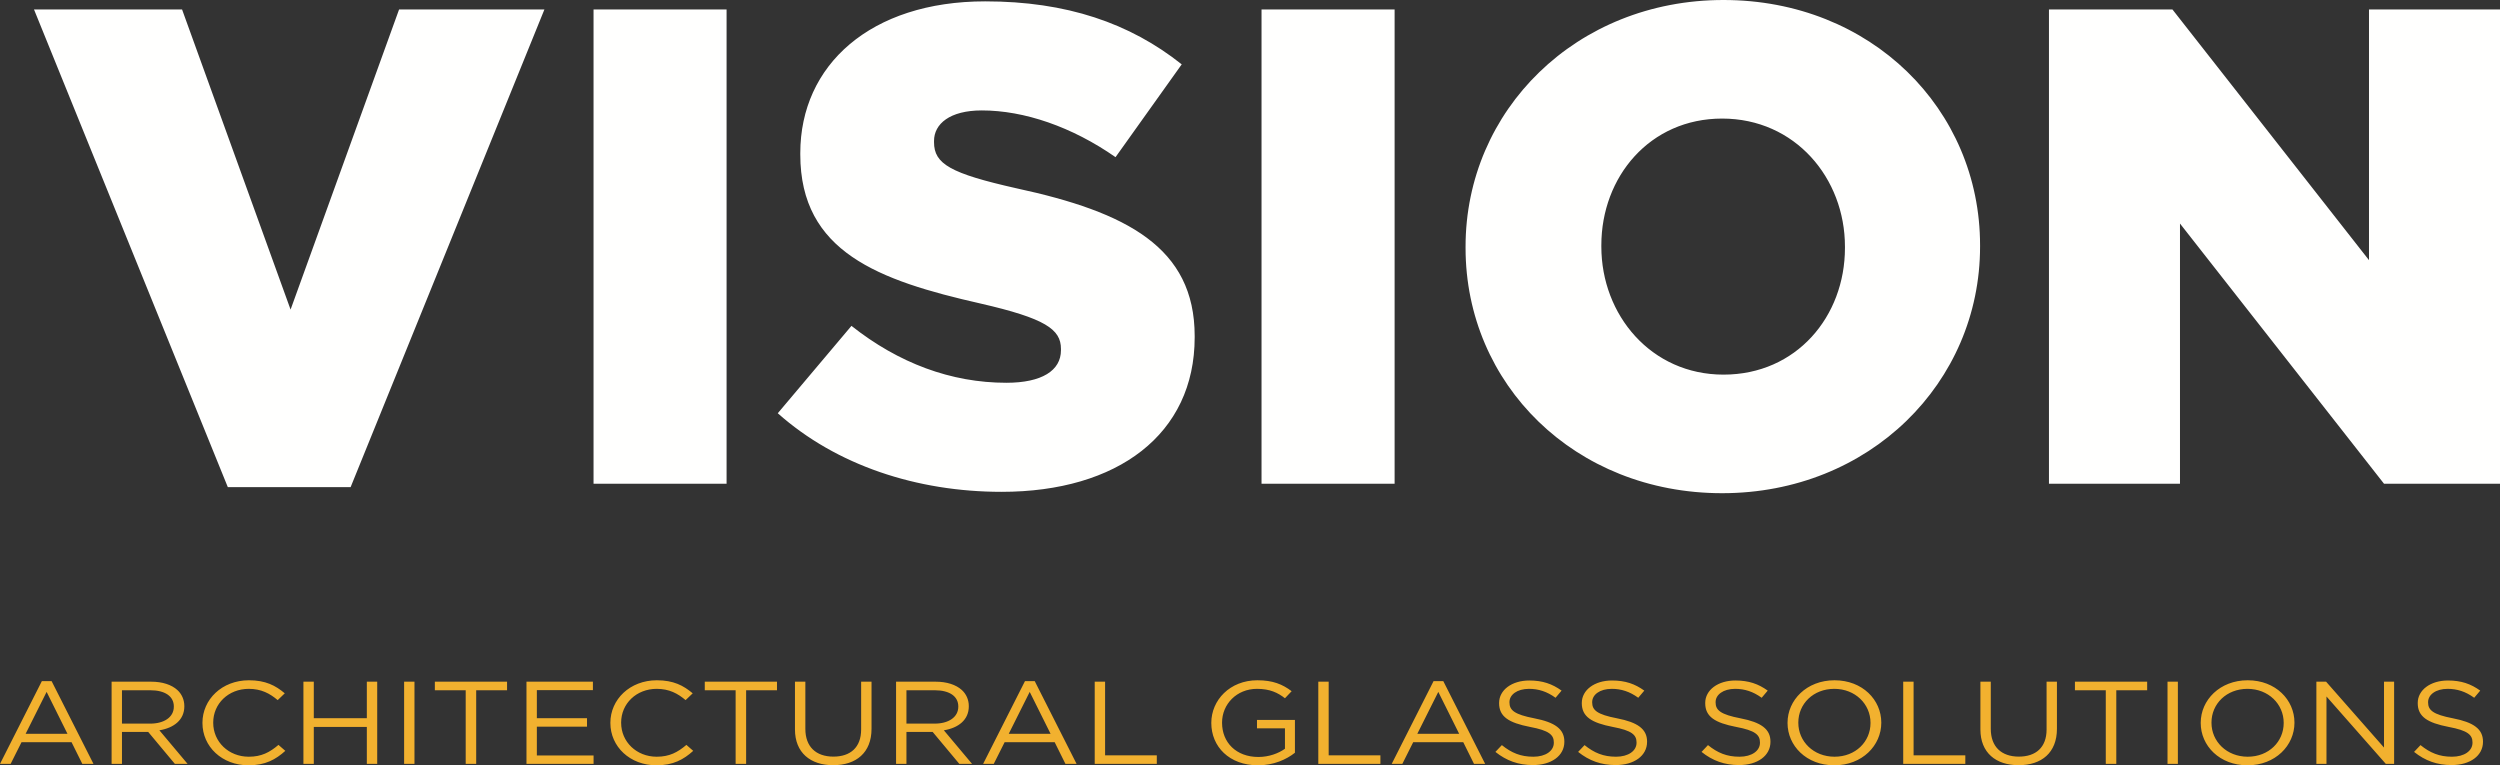 <?xml version="1.0" encoding="UTF-8"?>
<svg width="147px" height="45px" viewBox="0 0 147 45" version="1.1" xmlns="http://www.w3.org/2000/svg" xmlns:xlink="http://www.w3.org/1999/xlink">
    <rect x="0" y="0" width="147" height="45" fill="#333333" stroke="none"/>
    <!-- Generator: Sketch 50.2 (55047) - http://www.bohemiancoding.com/sketch -->
    <title>XPEL VISION</title>
    <desc>Created with Sketch.</desc>
    <defs></defs>
    <g id="Page-1" stroke="none" stroke-width="1" fill="none" fill-rule="evenodd">
        <g id="Artboard" transform="translate(-37, -173)" fill-rule="nonzero">
            <g id="XPEL-VISION" transform="translate(37, 173)">
                <path d="M13.395,28.642 L20.617,28.642 L32.011,0.558 L23.465,0.558 L17.086,18.204 L10.706,0.558 L2,0.558 L13.395,28.642 Z M34.9,28.442 L42.723,28.442 L42.723,0.558 L34.9,0.558 L34.9,28.442 Z M58.892,28.92 C65.713,28.92 70.247,25.534 70.247,19.837 L70.247,19.759 C70.247,14.54 66.235,12.469 59.776,11.074 C55.884,10.198 54.921,9.64 54.921,8.365 L54.921,8.286 C54.921,7.29 55.843,6.493 57.73,6.493 C60.217,6.493 63.026,7.45 65.593,9.241 L69.485,3.784 C66.436,1.355 62.705,0.08 57.929,0.08 C51.189,0.08 47.057,3.824 47.057,9.003 L47.057,9.083 C47.057,14.818 51.671,16.491 57.649,17.846 C61.461,18.722 62.384,19.36 62.384,20.515 L62.384,20.595 C62.384,21.79 61.26,22.507 59.174,22.507 C55.924,22.507 52.834,21.352 50.066,19.161 L45.733,24.299 C49.184,27.367 53.917,28.92 58.892,28.92 Z M74.178,28.442 L82.003,28.442 L82.003,0.558 L74.178,0.558 L74.178,28.442 Z M101.261,29 C109.928,29 116.428,22.507 116.428,14.5 L116.428,14.42 C116.428,6.414 110.007,0 101.341,0 C92.675,0 86.175,6.493 86.175,14.5 L86.175,14.58 C86.175,22.586 92.595,29 101.261,29 Z M101.341,22.028 C97.088,22.028 94.159,18.524 94.159,14.5 L94.159,14.42 C94.159,10.397 97.008,6.972 101.261,6.972 C105.554,6.972 108.483,10.476 108.483,14.5 L108.483,14.58 C108.483,18.603 105.634,22.028 101.341,22.028 Z M120.479,28.442 L128.183,28.442 L128.183,13.145 L140.179,28.442 L147,28.442 L147,0.558 L139.297,0.558 L139.297,15.297 L127.741,0.558 L120.479,0.558 L120.479,28.442 Z" id="Fill-1" fill="#FFFFFE"></path>
                <path d="M0,44.917 L0.625,44.917 L1.266,43.64 L4.207,43.64 L4.841,44.917 L5.497,44.917 L3.034,40.049 L2.462,40.049 L0,44.917 Z M1.506,43.149 L2.741,40.683 L3.968,43.149 L1.506,43.149 Z M6.562,44.917 L7.172,44.917 L7.172,43.039 L8.716,43.039 L10.283,44.917 L11.031,44.917 L9.372,42.942 C10.221,42.803 10.839,42.334 10.839,41.533 L10.839,41.519 C10.839,41.14 10.684,40.801 10.422,40.567 C10.083,40.262 9.55,40.083 8.886,40.083 L6.562,40.083 L6.562,44.917 Z M7.172,42.549 L7.172,40.587 L8.839,40.587 C9.711,40.587 10.221,40.947 10.221,41.54 L10.221,41.553 C10.221,42.175 9.642,42.549 8.832,42.549 L7.172,42.549 Z M14.614,45 C15.594,45 16.213,44.661 16.776,44.15 L16.374,43.799 C15.857,44.24 15.37,44.495 14.629,44.495 C13.441,44.495 12.537,43.619 12.537,42.5 L12.537,42.487 C12.537,41.374 13.433,40.504 14.629,40.504 C15.363,40.504 15.872,40.78 16.328,41.167 L16.745,40.767 C16.205,40.311 15.617,40 14.638,40 C13.047,40 11.904,41.132 11.904,42.5 L11.904,42.513 C11.904,43.902 13.054,45 14.614,45 Z M17.841,44.917 L18.451,44.917 L18.451,42.742 L21.57,42.742 L21.57,44.917 L22.18,44.917 L22.18,40.083 L21.57,40.083 L21.57,42.231 L18.451,42.231 L18.451,40.083 L17.841,40.083 L17.841,44.917 Z M23.762,44.917 L24.371,44.917 L24.371,40.084 L23.762,40.084 L23.762,44.917 Z M27.383,44.917 L28,44.917 L28,40.587 L29.815,40.587 L29.815,40.083 L25.569,40.083 L25.569,40.587 L27.383,40.587 L27.383,44.917 Z M30.957,44.917 L34.902,44.917 L34.902,44.42 L31.567,44.42 L31.567,42.728 L34.516,42.728 L34.516,42.231 L31.567,42.231 L31.567,40.58 L34.863,40.58 L34.863,40.083 L30.957,40.083 L30.957,44.917 Z M38.6,45 C39.581,45 40.198,44.661 40.761,44.15 L40.36,43.799 C39.843,44.24 39.357,44.495 38.615,44.495 C37.426,44.495 36.523,43.619 36.523,42.5 L36.523,42.487 C36.523,41.374 37.418,40.504 38.615,40.504 C39.349,40.504 39.859,40.78 40.313,41.167 L40.731,40.767 C40.19,40.311 39.604,40 38.623,40 C37.033,40 35.89,41.132 35.89,42.5 L35.89,42.513 C35.89,43.902 37.041,45 38.6,45 Z M43.255,44.917 L43.872,44.917 L43.872,40.587 L45.687,40.587 L45.687,40.083 L41.441,40.083 L41.441,40.587 L43.255,40.587 L43.255,44.917 Z M48.991,44.993 C50.342,44.993 51.246,44.261 51.246,42.852 L51.246,40.083 L50.635,40.083 L50.635,42.893 C50.635,43.95 50.002,44.489 49.006,44.489 C47.972,44.489 47.355,43.902 47.355,42.859 L47.355,40.083 L46.744,40.083 L46.744,42.893 C46.744,44.261 47.656,44.993 48.991,44.993 Z M52.689,44.917 L53.299,44.917 L53.299,43.039 L54.842,43.039 L56.409,44.917 L57.158,44.917 L55.499,42.942 C56.348,42.803 56.966,42.334 56.966,41.533 L56.966,41.519 C56.966,41.14 56.811,40.801 56.549,40.567 C56.209,40.262 55.677,40.083 55.012,40.083 L52.689,40.083 L52.689,44.917 Z M53.299,42.549 L53.299,40.587 L54.966,40.587 C55.838,40.587 56.348,40.947 56.348,41.54 L56.348,41.553 C56.348,42.175 55.769,42.549 54.958,42.549 L53.299,42.549 Z M57.807,44.917 L58.432,44.917 L59.073,43.64 L62.014,43.64 L62.648,44.917 L63.304,44.917 L60.841,40.049 L60.269,40.049 L57.807,44.917 Z M59.313,43.149 L60.547,40.683 L61.775,43.149 L59.313,43.149 Z M64.369,44.917 L68.02,44.917 L68.02,44.413 L64.979,44.413 L64.979,40.083 L64.369,40.083 L64.369,44.917 Z M73.972,45 C74.884,45 75.64,44.661 76.142,44.261 L76.142,42.334 L73.911,42.334 L73.911,42.824 L75.555,42.824 L75.555,44.026 C75.185,44.295 74.614,44.51 73.995,44.51 C72.683,44.51 71.857,43.653 71.857,42.5 L71.857,42.487 C71.857,41.409 72.714,40.504 73.911,40.504 C74.675,40.504 75.139,40.732 75.555,41.057 L75.949,40.642 C75.409,40.235 74.845,40 73.934,40 C72.313,40 71.225,41.174 71.225,42.5 L71.225,42.513 C71.225,43.895 72.274,45 73.972,45 Z M77.516,44.917 L81.168,44.917 L81.168,44.413 L78.126,44.413 L78.126,40.083 L77.516,40.083 L77.516,44.917 Z M81.832,44.917 L82.457,44.917 L83.097,43.64 L86.039,43.64 L86.672,44.917 L87.328,44.917 L84.865,40.049 L84.294,40.049 L81.832,44.917 Z M83.337,43.149 L84.572,40.683 L85.8,43.149 L83.337,43.149 Z M90.139,44.986 C91.212,44.986 91.984,44.448 91.984,43.619 L91.984,43.604 C91.984,42.866 91.428,42.472 90.223,42.238 C89.034,42.01 88.756,41.754 88.756,41.299 L88.756,41.284 C88.756,40.85 89.204,40.504 89.907,40.504 C90.463,40.504 90.965,40.663 91.466,41.029 L91.821,40.608 C91.273,40.215 90.71,40.013 89.922,40.013 C88.896,40.013 88.147,40.573 88.147,41.333 L88.147,41.347 C88.147,42.141 88.718,42.5 89.961,42.742 C91.095,42.955 91.365,43.211 91.365,43.66 L91.365,43.674 C91.365,44.15 90.888,44.495 90.162,44.495 C89.413,44.495 88.872,44.268 88.309,43.812 L87.93,44.212 C88.579,44.731 89.281,44.986 90.139,44.986 Z M95.002,44.986 C96.076,44.986 96.848,44.448 96.848,43.619 L96.848,43.604 C96.848,42.866 96.291,42.472 95.087,42.238 C93.898,42.01 93.62,41.754 93.62,41.299 L93.62,41.284 C93.62,40.85 94.068,40.504 94.77,40.504 C95.327,40.504 95.827,40.663 96.329,41.029 L96.685,40.608 C96.137,40.215 95.574,40.013 94.785,40.013 C93.758,40.013 93.01,40.573 93.01,41.333 L93.01,41.347 C93.01,42.141 93.582,42.5 94.825,42.742 C95.959,42.955 96.229,43.211 96.229,43.66 L96.229,43.674 C96.229,44.15 95.75,44.495 95.025,44.495 C94.277,44.495 93.735,44.268 93.172,43.812 L92.794,44.212 C93.442,44.731 94.145,44.986 95.002,44.986 Z M102.258,44.986 C103.331,44.986 104.103,44.448 104.103,43.619 L104.103,43.604 C104.103,42.866 103.548,42.472 102.344,42.238 C101.155,42.01 100.877,41.754 100.877,41.299 L100.877,41.284 C100.877,40.85 101.325,40.504 102.027,40.504 C102.583,40.504 103.084,40.663 103.586,41.029 L103.942,40.608 C103.394,40.215 102.829,40.013 102.042,40.013 C101.015,40.013 100.267,40.573 100.267,41.333 L100.267,41.347 C100.267,42.141 100.838,42.5 102.081,42.742 C103.216,42.955 103.486,43.211 103.486,43.66 L103.486,43.674 C103.486,44.15 103.007,44.495 102.281,44.495 C101.534,44.495 100.992,44.268 100.429,43.812 L100.051,44.212 C100.699,44.731 101.402,44.986 102.258,44.986 Z M107.856,45 C109.5,45 110.62,43.833 110.62,42.5 L110.62,42.487 C110.62,41.153 109.515,40 107.871,40 C106.227,40 105.107,41.167 105.107,42.5 L105.107,42.513 C105.107,43.847 106.212,45 107.856,45 Z M107.871,44.495 C106.636,44.495 105.741,43.598 105.741,42.5 L105.741,42.487 C105.741,41.388 106.62,40.504 107.856,40.504 C109.091,40.504 109.986,41.402 109.986,42.5 L109.986,42.513 C109.986,43.612 109.107,44.495 107.871,44.495 Z M111.909,44.917 L115.561,44.917 L115.561,44.413 L112.519,44.413 L112.519,40.083 L111.909,40.083 L111.909,44.917 Z M118.695,44.993 C120.046,44.993 120.948,44.261 120.948,42.852 L120.948,40.083 L120.339,40.083 L120.339,42.893 C120.339,43.95 119.706,44.489 118.71,44.489 C117.676,44.489 117.058,43.902 117.058,42.859 L117.058,40.083 L116.448,40.083 L116.448,42.893 C116.448,44.261 117.358,44.993 118.695,44.993 Z M123.82,44.917 L124.438,44.917 L124.438,40.587 L126.253,40.587 L126.253,40.083 L122.006,40.083 L122.006,40.587 L123.82,40.587 L123.82,44.917 Z M127.45,44.917 L128.059,44.917 L128.059,40.084 L127.45,40.084 L127.45,44.917 Z M132.151,45 C133.795,45 134.914,43.833 134.914,42.5 L134.914,42.487 C134.914,41.153 133.81,40 132.166,40 C130.521,40 129.402,41.167 129.402,42.5 L129.402,42.513 C129.402,43.847 130.506,45 132.151,45 Z M132.166,44.495 C130.931,44.495 130.035,43.598 130.035,42.5 L130.035,42.487 C130.035,41.388 130.915,40.504 132.151,40.504 C133.385,40.504 134.281,41.402 134.281,42.5 L134.281,42.513 C134.281,43.612 133.401,44.495 132.166,44.495 Z M136.203,44.917 L136.797,44.917 L136.797,40.953 L140.287,44.917 L140.774,44.917 L140.774,40.083 L140.18,40.083 L140.18,43.957 L136.774,40.083 L136.203,40.083 L136.203,44.917 Z M144.155,44.986 C145.228,44.986 146,44.448 146,43.619 L146,43.604 C146,42.866 145.444,42.472 144.24,42.238 C143.051,42.01 142.772,41.754 142.772,41.299 L142.772,41.284 C142.772,40.85 143.22,40.504 143.923,40.504 C144.479,40.504 144.981,40.663 145.483,41.029 L145.837,40.608 C145.289,40.215 144.726,40.013 143.939,40.013 C142.912,40.013 142.163,40.573 142.163,41.333 L142.163,41.347 C142.163,42.141 142.734,42.5 143.977,42.742 C145.113,42.955 145.383,43.211 145.383,43.66 L145.383,43.674 C145.383,44.15 144.904,44.495 144.178,44.495 C143.429,44.495 142.889,44.268 142.325,43.812 L141.947,44.212 C142.596,44.731 143.298,44.986 144.155,44.986 Z" id="Fill-2" fill="#F2B12F"></path>
            </g>
        </g>
    </g>
</svg>